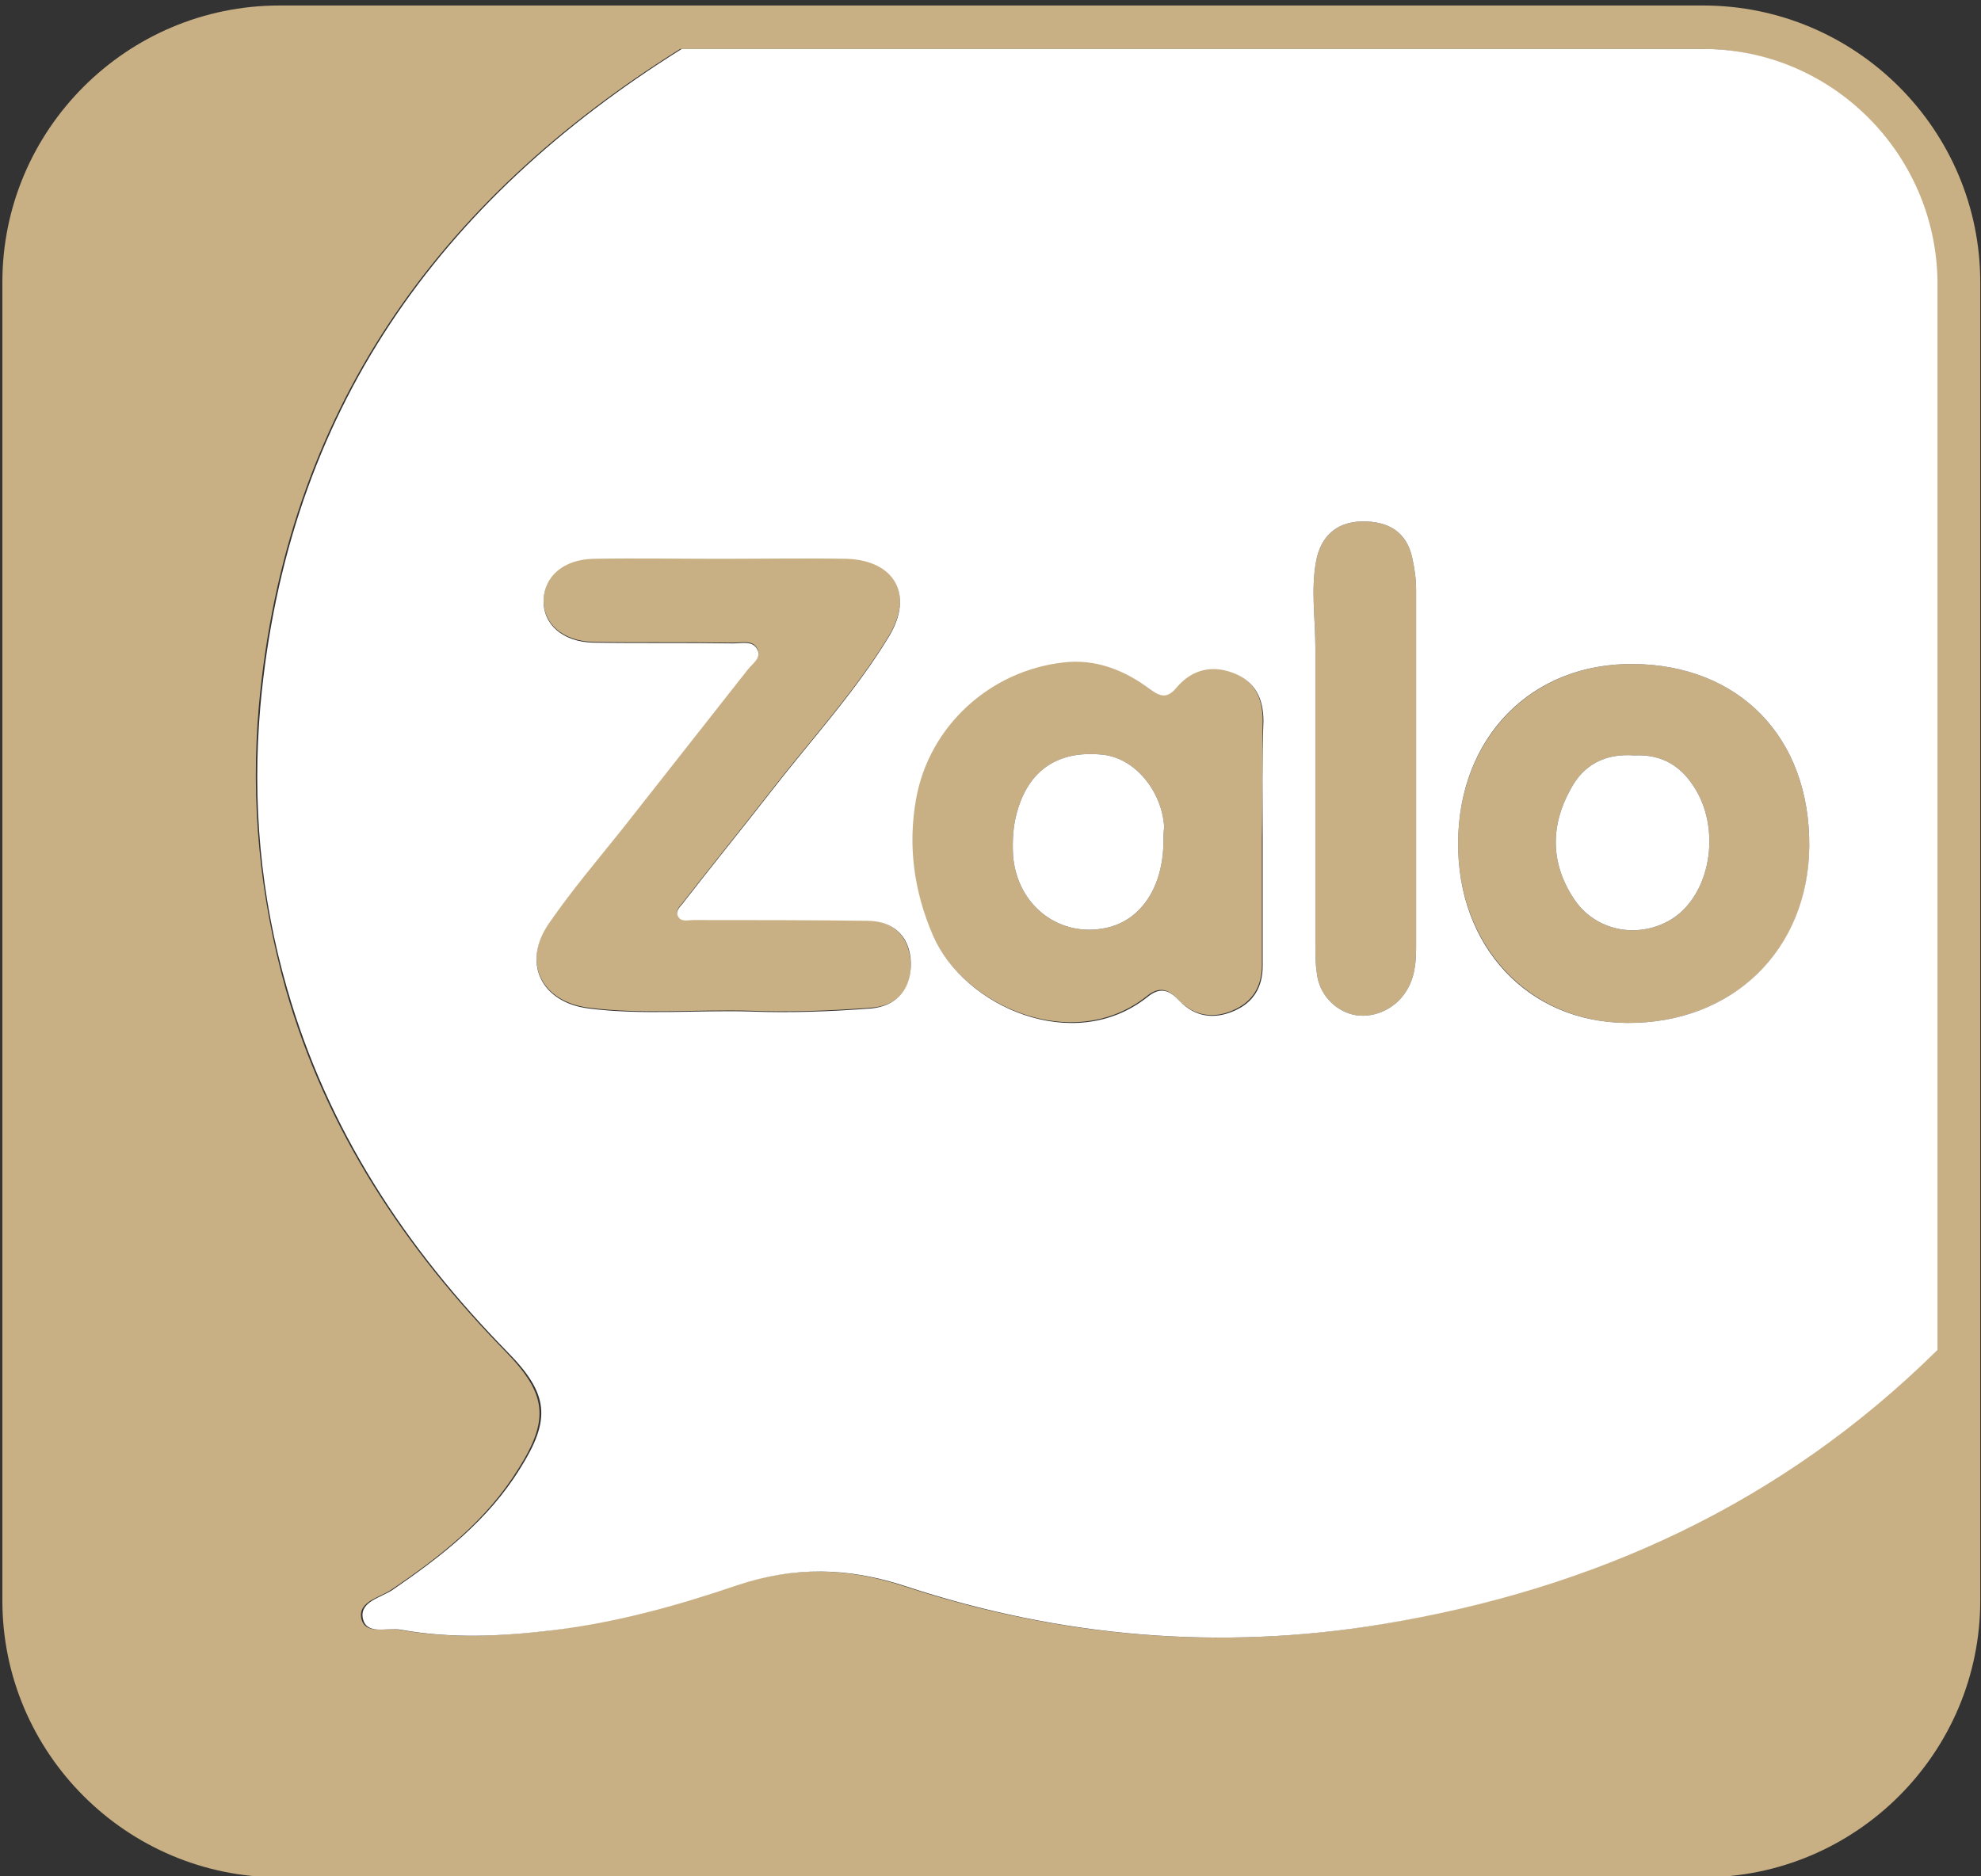 <svg width="76" height="72" viewBox="0 0 76 72" fill="none" xmlns="http://www.w3.org/2000/svg">
<rect x="0" y="0" width="76" height="72" fill="#333333" stroke="none"/>
<g id="Group">
<path id="Vector" d="M34.941 37.148C34.912 38.025 34.355 38.61 33.418 38.668C31.866 38.785 30.343 38.844 28.791 38.785C26.712 38.727 24.633 38.932 22.582 38.668C20.738 38.434 20.005 36.884 21.089 35.364C21.938 34.135 22.905 32.995 23.842 31.825C25.453 29.778 27.063 27.731 28.674 25.684C28.85 25.45 29.23 25.216 29.055 24.894C28.879 24.543 28.469 24.66 28.118 24.66C26.331 24.631 24.545 24.66 22.758 24.631C21.587 24.602 20.825 23.929 20.855 22.993C20.884 22.087 21.616 21.443 22.758 21.414C24.369 21.385 25.98 21.414 27.62 21.414C29.23 21.414 30.841 21.385 32.481 21.414C34.326 21.472 35.058 22.788 34.121 24.368C32.833 26.503 31.134 28.345 29.611 30.304C28.498 31.737 27.356 33.141 26.243 34.574C26.126 34.749 25.892 34.896 26.009 35.13C26.126 35.364 26.39 35.276 26.595 35.276C28.82 35.276 31.046 35.276 33.272 35.305C34.355 35.334 34.971 36.036 34.941 37.148Z" fill="#C8AF84"/>
<path id="Vector_2" d="M48.442 27.643C48.442 26.766 48.12 26.122 47.3 25.801C46.48 25.479 45.718 25.625 45.133 26.327C44.781 26.766 44.488 26.736 44.078 26.415C43.112 25.684 41.999 25.245 40.769 25.391C37.928 25.742 35.644 27.848 35.117 30.626C34.795 32.41 35.029 34.165 35.761 35.861C36.933 38.581 41.15 40.481 43.99 38.23C44.488 37.82 44.84 37.967 45.221 38.376C45.806 38.99 46.568 39.107 47.329 38.756C48.061 38.434 48.413 37.849 48.413 37.031C48.413 35.422 48.413 33.814 48.413 32.176C48.442 30.684 48.413 29.164 48.442 27.643ZM44.635 32.264C44.635 34.018 43.785 35.305 42.468 35.598C40.652 36.007 39.012 34.749 38.865 32.819C38.836 32.264 38.865 31.708 39.012 31.182C39.451 29.573 40.564 28.784 42.292 28.959C43.522 29.076 44.576 30.334 44.664 31.737C44.635 31.942 44.635 32.088 44.635 32.264Z" fill="#C8AF84"/>
<path id="Vector_3" d="M62.646 25.479C58.751 25.45 55.968 28.316 55.939 32.322C55.91 36.3 58.663 39.224 62.411 39.253C66.482 39.282 69.411 36.446 69.411 32.468C69.44 28.286 66.716 25.508 62.646 25.479ZM64.168 35.247C62.88 36.066 61.181 35.744 60.361 34.457C59.483 33.112 59.483 31.679 60.244 30.304C60.742 29.339 61.591 28.901 62.704 28.988C63.788 28.93 64.549 29.427 65.076 30.334C66.013 31.942 65.603 34.311 64.168 35.247Z" fill="#C8AF84"/>
<path id="Vector_4" d="M54.328 29.485C54.328 31.767 54.328 34.077 54.328 36.358C54.328 36.972 54.27 37.557 53.918 38.084C53.479 38.756 52.63 39.107 51.898 38.931C51.195 38.756 50.609 38.142 50.521 37.352C50.463 36.972 50.463 36.592 50.463 36.182C50.463 32.41 50.463 28.608 50.463 24.835C50.463 23.724 50.287 22.642 50.492 21.531C50.668 20.595 51.253 20.039 52.22 20.01C53.303 19.981 53.977 20.449 54.182 21.414C54.27 21.823 54.328 22.203 54.328 22.642C54.328 24.894 54.328 27.204 54.328 29.485Z" fill="#C8AF84"/>
<path id="Vector_5" d="M65.34 0.211H10.722C4.865 0.211 0.091 4.978 0.091 10.827V61.421C0.091 67.27 4.865 72.037 10.722 72.037H65.34C71.197 72.037 75.971 67.27 75.971 61.421V10.827C75.971 4.978 71.197 0.211 65.34 0.211ZM74.272 51.799C68.327 57.678 61.123 60.953 52.952 62.328C46.773 63.351 40.623 62.825 34.678 60.865C32.452 60.134 30.402 60.105 28.205 60.836C25.892 61.596 23.549 62.24 21.118 62.561C19.156 62.795 17.223 62.883 15.29 62.532C14.793 62.444 13.973 62.766 13.855 62.064C13.768 61.45 14.558 61.304 14.998 61.011C16.901 59.725 18.658 58.35 19.888 56.361C21.089 54.461 20.972 53.495 19.42 51.887C15.525 47.91 12.508 43.377 10.956 37.937C9.96 34.369 9.609 30.772 9.931 27.087C10.956 15.799 16.784 7.698 26.097 1.878H65.281C70.201 1.878 74.214 5.885 74.214 10.798V51.799H74.272Z" fill="#C8AF84"/>
<path id="Vector_6" d="M65.34 1.878H26.155C16.843 7.698 11.015 15.799 9.99 27.087C9.667 30.772 9.99 34.399 11.015 37.937C12.567 43.347 15.554 47.88 19.478 51.887C21.06 53.495 21.148 54.461 19.947 56.361C18.717 58.35 16.93 59.725 15.056 61.011C14.617 61.304 13.826 61.45 13.914 62.064C14.031 62.766 14.822 62.444 15.349 62.532C17.282 62.883 19.215 62.795 21.177 62.561C23.608 62.269 25.95 61.626 28.264 60.836C30.46 60.105 32.51 60.134 34.736 60.865C40.681 62.825 46.802 63.351 53.011 62.327C61.181 60.982 68.386 57.678 74.331 51.799V10.798C74.272 5.885 70.26 1.878 65.34 1.878ZM33.418 38.698C31.866 38.815 30.343 38.873 28.791 38.815C26.712 38.756 24.633 38.961 22.582 38.698C20.738 38.464 20.005 36.914 21.089 35.393C21.938 34.165 22.905 33.024 23.842 31.854C25.453 29.807 27.063 27.76 28.674 25.713C28.85 25.479 29.23 25.245 29.055 24.923C28.879 24.572 28.469 24.689 28.118 24.689C26.331 24.66 24.545 24.689 22.758 24.66C21.587 24.631 20.825 23.958 20.855 23.022C20.884 22.116 21.616 21.472 22.758 21.443C24.369 21.414 25.98 21.443 27.62 21.443C29.23 21.443 30.841 21.414 32.481 21.443C34.326 21.502 35.058 22.818 34.121 24.397C32.833 26.532 31.134 28.374 29.611 30.334C28.498 31.767 27.356 33.17 26.243 34.603C26.126 34.779 25.892 34.925 26.009 35.159C26.126 35.393 26.39 35.305 26.595 35.305C28.82 35.305 31.046 35.305 33.272 35.334C34.385 35.334 35 36.066 34.941 37.148C34.883 38.025 34.355 38.61 33.418 38.698ZM48.442 32.205C48.442 33.814 48.442 35.422 48.442 37.06C48.442 37.879 48.09 38.464 47.358 38.785C46.568 39.136 45.836 39.019 45.25 38.405C44.869 37.996 44.518 37.849 44.02 38.259C41.179 40.511 36.962 38.61 35.791 35.89C35.058 34.194 34.824 32.439 35.146 30.655C35.644 27.877 37.958 25.742 40.798 25.42C42.028 25.274 43.141 25.713 44.108 26.444C44.547 26.766 44.81 26.795 45.162 26.356C45.748 25.684 46.509 25.508 47.329 25.83C48.149 26.151 48.471 26.795 48.471 27.672C48.413 29.164 48.442 30.684 48.442 32.205ZM54.328 29.485C54.328 31.767 54.328 34.077 54.328 36.358C54.328 36.972 54.27 37.557 53.918 38.083C53.479 38.756 52.63 39.107 51.898 38.931C51.195 38.756 50.609 38.142 50.521 37.352C50.463 36.972 50.463 36.592 50.463 36.182C50.463 32.41 50.463 28.608 50.463 24.835C50.463 23.724 50.287 22.642 50.492 21.531C50.668 20.595 51.253 20.039 52.22 20.01C53.303 19.981 53.977 20.449 54.182 21.414C54.27 21.823 54.328 22.203 54.328 22.642C54.328 24.894 54.328 27.204 54.328 29.485ZM62.411 39.253C58.633 39.224 55.91 36.329 55.939 32.322C55.968 28.286 58.751 25.45 62.646 25.479C66.716 25.508 69.44 28.286 69.411 32.468C69.381 36.446 66.482 39.282 62.411 39.253Z" fill="white"/>
<path id="Vector_7" d="M64.168 35.247C62.88 36.066 61.181 35.744 60.361 34.457C59.483 33.112 59.483 31.679 60.244 30.304C60.742 29.339 61.591 28.901 62.704 28.988C63.788 28.93 64.549 29.427 65.076 30.334C66.013 31.942 65.603 34.311 64.168 35.247Z" fill="white"/>
<path id="Vector_8" d="M44.635 32.264C44.635 34.018 43.785 35.305 42.468 35.598C40.652 36.007 39.012 34.749 38.865 32.819C38.836 32.264 38.865 31.708 39.012 31.182C39.451 29.573 40.564 28.784 42.292 28.959C43.522 29.076 44.576 30.334 44.664 31.737C44.635 31.942 44.635 32.088 44.635 32.264Z" fill="white"/>
</g>
</svg>
